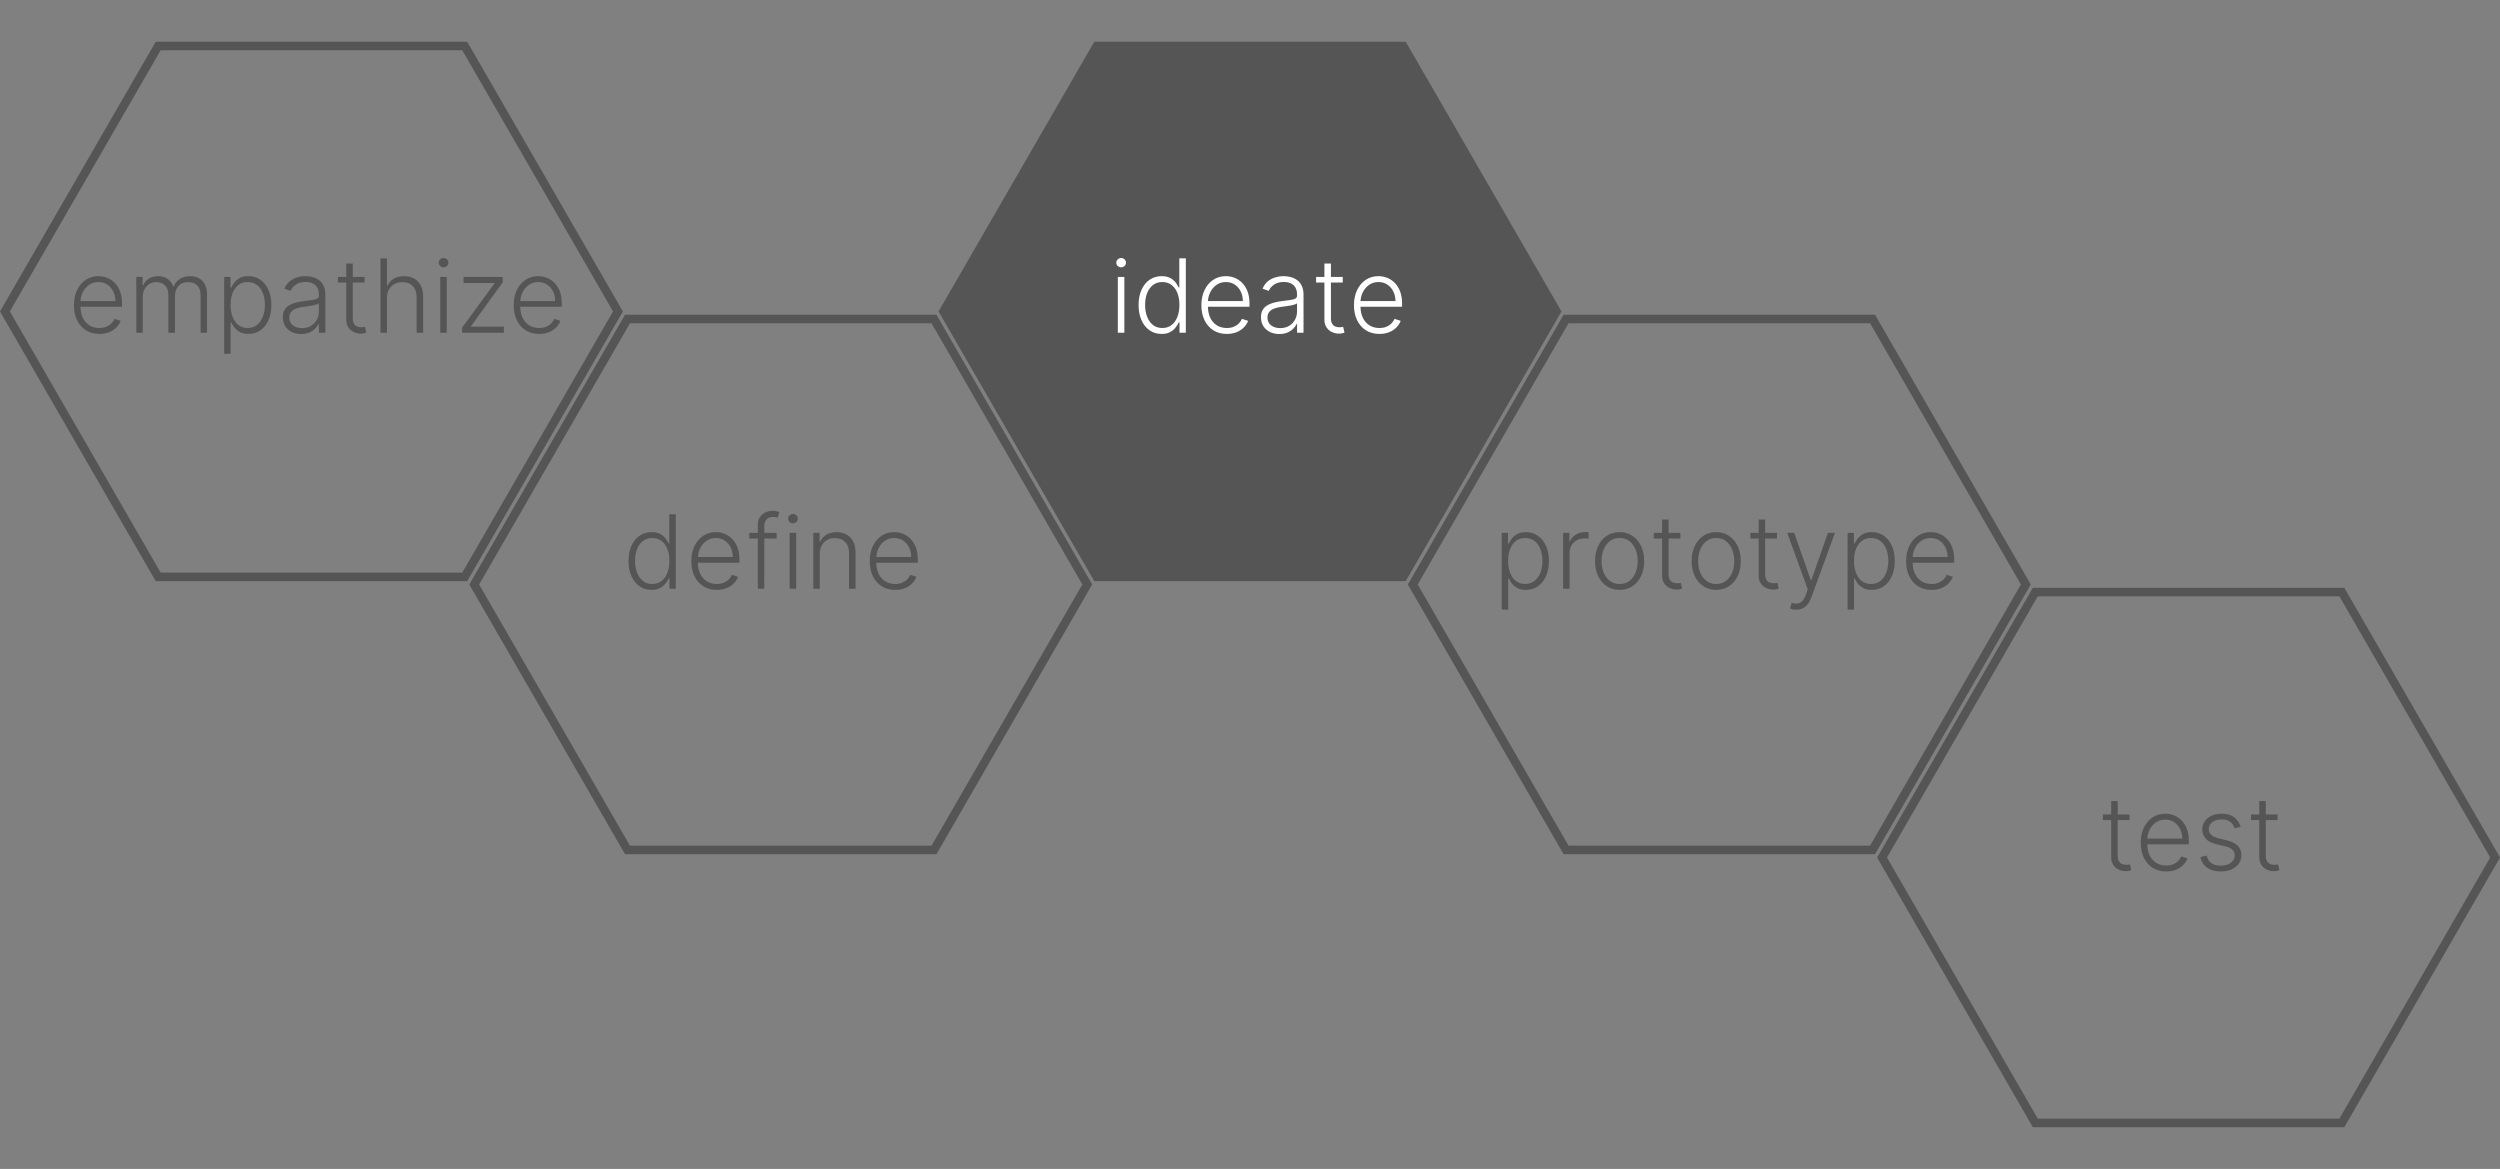 <svg width="293" height="137" viewBox="0 0 293 137" fill="none" xmlns="http://www.w3.org/2000/svg">
<rect x="0" y="0" width="293" height="137" fill="#808080" stroke="none"/>
<path d="M18.54 67.61L0.577 36.5L18.54 5.39L54.465 5.39L72.427 36.5L54.465 67.61L18.54 67.61Z" stroke="#555555"/>
<path d="M128.54 67.61L110.577 36.5L128.54 5.39L164.465 5.39L182.427 36.5L164.465 67.61L128.54 67.61Z" fill="#555555" stroke="#555555"/>
<path d="M183.54 99.61L165.577 68.5L183.54 37.39L219.465 37.39L237.427 68.5L219.465 99.61L183.54 99.61Z" stroke="#555555"/>
<path d="M238.54 131.61L220.577 100.5L238.54 69.39L274.465 69.39L292.427 100.5L274.465 131.61H238.54Z" stroke="#555555"/>
<path d="M73.54 99.61L55.577 68.5L73.54 37.39L109.465 37.39L127.427 68.5L109.465 99.61L73.54 99.61Z" stroke="#555555"/>
<path d="M11.648 39.136C11.037 39.136 10.508 38.994 10.062 38.71C9.616 38.423 9.271 38.027 9.027 37.521C8.786 37.013 8.665 36.428 8.665 35.766C8.665 35.106 8.786 34.521 9.027 34.01C9.271 33.496 9.608 33.094 10.037 32.804C10.469 32.511 10.967 32.365 11.533 32.365C11.888 32.365 12.23 32.43 12.56 32.561C12.889 32.689 13.185 32.886 13.446 33.153C13.71 33.418 13.919 33.751 14.072 34.155C14.226 34.555 14.303 35.03 14.303 35.578V35.953H9.189V35.284H13.527C13.527 34.864 13.442 34.486 13.271 34.151C13.104 33.812 12.869 33.545 12.568 33.349C12.27 33.153 11.925 33.055 11.533 33.055C11.118 33.055 10.753 33.166 10.438 33.388C10.122 33.609 9.875 33.902 9.696 34.266C9.52 34.629 9.43 35.027 9.428 35.459V35.859C9.428 36.379 9.517 36.834 9.696 37.223C9.878 37.609 10.135 37.909 10.467 38.122C10.8 38.335 11.193 38.442 11.648 38.442C11.957 38.442 12.229 38.394 12.462 38.297C12.697 38.2 12.895 38.071 13.054 37.909C13.216 37.744 13.338 37.564 13.421 37.368L14.141 37.602C14.041 37.878 13.878 38.132 13.651 38.365C13.426 38.598 13.145 38.785 12.807 38.928C12.472 39.067 12.085 39.136 11.648 39.136ZM15.974 39V32.455H16.711V33.46H16.779C16.91 33.122 17.128 32.856 17.431 32.663C17.738 32.467 18.106 32.369 18.535 32.369C18.987 32.369 19.358 32.476 19.647 32.689C19.94 32.899 20.159 33.189 20.304 33.558H20.359C20.507 33.195 20.747 32.906 21.079 32.693C21.414 32.477 21.821 32.369 22.298 32.369C22.906 32.369 23.386 32.561 23.738 32.945C24.091 33.325 24.267 33.882 24.267 34.615V39H23.508V34.615C23.508 34.098 23.376 33.71 23.112 33.452C22.848 33.193 22.5 33.064 22.068 33.064C21.568 33.064 21.183 33.217 20.913 33.524C20.643 33.831 20.508 34.22 20.508 34.692V39H19.733V34.547C19.733 34.104 19.609 33.746 19.362 33.473C19.115 33.2 18.767 33.064 18.318 33.064C18.017 33.064 17.745 33.138 17.504 33.285C17.265 33.433 17.076 33.639 16.937 33.903C16.801 34.165 16.733 34.466 16.733 34.807V39H15.974ZM26.275 41.455V32.455H27.012V33.703H27.102C27.192 33.507 27.317 33.307 27.477 33.102C27.636 32.895 27.846 32.72 28.107 32.578C28.371 32.436 28.704 32.365 29.104 32.365C29.644 32.365 30.116 32.507 30.519 32.791C30.925 33.072 31.241 33.467 31.465 33.976C31.692 34.481 31.806 35.071 31.806 35.744C31.806 36.42 31.692 37.013 31.465 37.521C31.241 38.03 30.925 38.426 30.519 38.71C30.116 38.994 29.647 39.136 29.113 39.136C28.718 39.136 28.387 39.065 28.12 38.923C27.856 38.781 27.641 38.606 27.477 38.399C27.315 38.189 27.19 37.984 27.102 37.785H27.033V41.455H26.275ZM27.025 35.731C27.025 36.26 27.103 36.729 27.259 37.138C27.418 37.544 27.646 37.864 27.941 38.097C28.239 38.327 28.6 38.442 29.023 38.442C29.458 38.442 29.825 38.322 30.123 38.084C30.424 37.842 30.653 37.517 30.809 37.108C30.968 36.699 31.048 36.24 31.048 35.731C31.048 35.229 30.97 34.776 30.813 34.372C30.66 33.969 30.433 33.649 30.131 33.413C29.83 33.175 29.461 33.055 29.023 33.055C28.597 33.055 28.235 33.17 27.937 33.401C27.639 33.628 27.411 33.943 27.255 34.347C27.102 34.747 27.025 35.209 27.025 35.731ZM35.298 39.149C34.903 39.149 34.543 39.072 34.216 38.919C33.889 38.763 33.629 38.538 33.436 38.246C33.243 37.95 33.146 37.592 33.146 37.172C33.146 36.848 33.207 36.575 33.33 36.354C33.452 36.132 33.625 35.95 33.849 35.808C34.074 35.666 34.34 35.554 34.646 35.472C34.953 35.389 35.291 35.325 35.66 35.28C36.027 35.234 36.337 35.195 36.59 35.16C36.845 35.126 37.04 35.072 37.173 34.999C37.307 34.925 37.374 34.805 37.374 34.641V34.487C37.374 34.041 37.24 33.69 36.973 33.435C36.709 33.176 36.328 33.047 35.831 33.047C35.359 33.047 34.974 33.151 34.676 33.358C34.381 33.565 34.173 33.81 34.054 34.091L33.334 33.831C33.481 33.473 33.686 33.188 33.947 32.974C34.209 32.758 34.501 32.604 34.825 32.51C35.149 32.413 35.477 32.365 35.81 32.365C36.06 32.365 36.32 32.398 36.59 32.463C36.862 32.528 37.115 32.642 37.348 32.804C37.581 32.963 37.77 33.186 37.915 33.473C38.06 33.757 38.132 34.118 38.132 34.555V39H37.374V37.965H37.327C37.236 38.158 37.101 38.345 36.922 38.527C36.743 38.709 36.519 38.858 36.249 38.974C35.979 39.091 35.662 39.149 35.298 39.149ZM35.401 38.455C35.804 38.455 36.153 38.365 36.449 38.186C36.744 38.007 36.972 37.77 37.131 37.474C37.293 37.176 37.374 36.848 37.374 36.49V35.544C37.317 35.598 37.222 35.646 37.088 35.689C36.957 35.731 36.805 35.77 36.632 35.804C36.462 35.835 36.291 35.862 36.121 35.885C35.95 35.908 35.797 35.928 35.66 35.945C35.291 35.99 34.976 36.061 34.715 36.158C34.453 36.254 34.253 36.388 34.114 36.558C33.974 36.726 33.905 36.942 33.905 37.206C33.905 37.604 34.047 37.912 34.331 38.131C34.615 38.347 34.972 38.455 35.401 38.455ZM42.728 32.455V33.115H39.604V32.455H42.728ZM40.58 30.886H41.343V37.291C41.343 37.564 41.39 37.778 41.484 37.935C41.577 38.088 41.7 38.197 41.85 38.263C42.001 38.325 42.161 38.356 42.332 38.356C42.431 38.356 42.516 38.351 42.587 38.34C42.658 38.325 42.721 38.311 42.775 38.297L42.937 38.983C42.863 39.011 42.772 39.037 42.664 39.06C42.556 39.085 42.423 39.098 42.264 39.098C41.985 39.098 41.717 39.037 41.458 38.915C41.202 38.793 40.992 38.611 40.827 38.369C40.663 38.128 40.58 37.828 40.58 37.47V30.886ZM45.35 34.909V39H44.591V30.273H45.35V33.481H45.418C45.571 33.144 45.809 32.874 46.13 32.672C46.453 32.47 46.863 32.369 47.357 32.369C47.8 32.369 48.189 32.46 48.525 32.642C48.86 32.824 49.121 33.092 49.309 33.447C49.496 33.803 49.59 34.24 49.59 34.76V39H48.827V34.807C48.827 34.267 48.676 33.842 48.375 33.533C48.077 33.22 47.674 33.064 47.165 33.064C46.816 33.064 46.505 33.138 46.232 33.285C45.959 33.433 45.743 33.646 45.584 33.925C45.428 34.2 45.35 34.528 45.35 34.909ZM51.596 39V32.455H52.359V39H51.596ZM51.984 31.329C51.827 31.329 51.694 31.277 51.583 31.172C51.472 31.064 51.417 30.935 51.417 30.784C51.417 30.634 51.472 30.506 51.583 30.401C51.694 30.293 51.827 30.239 51.984 30.239C52.14 30.239 52.273 30.293 52.384 30.401C52.495 30.506 52.55 30.634 52.55 30.784C52.55 30.935 52.495 31.064 52.384 31.172C52.273 31.277 52.14 31.329 51.984 31.329ZM54.16 39V38.399L57.944 33.226V33.17H54.322V32.455H58.92V33.081L55.204 38.229V38.284H59.056V39H54.16ZM63.187 39.136C62.576 39.136 62.048 38.994 61.602 38.71C61.156 38.423 60.81 38.027 60.566 37.521C60.325 37.013 60.204 36.428 60.204 35.766C60.204 35.106 60.325 34.521 60.566 34.01C60.81 33.496 61.147 33.094 61.576 32.804C62.008 32.511 62.506 32.365 63.072 32.365C63.427 32.365 63.769 32.43 64.099 32.561C64.428 32.689 64.724 32.886 64.985 33.153C65.249 33.418 65.458 33.751 65.612 34.155C65.765 34.555 65.842 35.03 65.842 35.578V35.953H60.728V35.284H65.066C65.066 34.864 64.981 34.486 64.81 34.151C64.643 33.812 64.408 33.545 64.107 33.349C63.809 33.153 63.464 33.055 63.072 33.055C62.657 33.055 62.292 33.166 61.977 33.388C61.661 33.609 61.414 33.902 61.235 34.266C61.059 34.629 60.969 35.027 60.967 35.459V35.859C60.967 36.379 61.056 36.834 61.235 37.223C61.417 37.609 61.674 37.909 62.006 38.122C62.339 38.335 62.732 38.442 63.187 38.442C63.496 38.442 63.768 38.394 64.001 38.297C64.237 38.2 64.434 38.071 64.593 37.909C64.755 37.744 64.877 37.564 64.96 37.368L65.68 37.602C65.58 37.878 65.417 38.132 65.19 38.365C64.965 38.598 64.684 38.785 64.346 38.928C64.011 39.067 63.624 39.136 63.187 39.136Z" fill="#555555"/>
<path d="M76.358 69.136C75.821 69.136 75.351 68.994 74.947 68.71C74.544 68.426 74.229 68.03 74.001 67.521C73.777 67.013 73.665 66.421 73.665 65.744C73.665 65.071 73.777 64.481 74.001 63.976C74.229 63.467 74.546 63.072 74.952 62.791C75.358 62.507 75.831 62.365 76.371 62.365C76.769 62.365 77.099 62.436 77.364 62.578C77.628 62.717 77.84 62.891 77.999 63.098C78.158 63.305 78.281 63.507 78.369 63.703H78.438V60.273H79.2V69H78.459V67.785H78.369C78.281 67.984 78.156 68.189 77.994 68.399C77.832 68.606 77.618 68.781 77.351 68.923C77.087 69.065 76.756 69.136 76.358 69.136ZM76.447 68.442C76.871 68.442 77.231 68.327 77.53 68.097C77.828 67.864 78.055 67.544 78.212 67.138C78.371 66.729 78.45 66.26 78.45 65.731C78.45 65.209 78.372 64.747 78.216 64.347C78.06 63.943 77.832 63.628 77.534 63.401C77.236 63.17 76.874 63.055 76.447 63.055C76.01 63.055 75.641 63.175 75.34 63.413C75.041 63.649 74.814 63.969 74.658 64.372C74.504 64.776 74.428 65.229 74.428 65.731C74.428 66.24 74.506 66.699 74.662 67.108C74.818 67.517 75.046 67.842 75.344 68.084C75.645 68.322 76.013 68.442 76.447 68.442ZM84.007 69.136C83.396 69.136 82.868 68.994 82.422 68.71C81.976 68.423 81.631 68.027 81.386 67.521C81.145 67.013 81.024 66.428 81.024 65.766C81.024 65.106 81.145 64.521 81.386 64.01C81.631 63.496 81.967 63.094 82.396 62.804C82.828 62.511 83.327 62.365 83.892 62.365C84.247 62.365 84.59 62.43 84.919 62.561C85.249 62.689 85.544 62.886 85.805 63.153C86.07 63.418 86.278 63.751 86.432 64.155C86.585 64.555 86.662 65.03 86.662 65.578V65.953H81.548V65.284H85.886C85.886 64.864 85.801 64.486 85.631 64.151C85.463 63.812 85.229 63.545 84.928 63.349C84.629 63.153 84.284 63.055 83.892 63.055C83.477 63.055 83.112 63.166 82.797 63.388C82.481 63.609 82.234 63.902 82.055 64.266C81.879 64.629 81.79 65.027 81.787 65.459V65.859C81.787 66.379 81.876 66.834 82.055 67.223C82.237 67.609 82.494 67.909 82.827 68.122C83.159 68.335 83.553 68.442 84.007 68.442C84.317 68.442 84.588 68.394 84.821 68.297C85.057 68.2 85.254 68.071 85.413 67.909C85.575 67.744 85.697 67.564 85.78 67.368L86.5 67.602C86.401 67.878 86.237 68.132 86.01 68.365C85.785 68.598 85.504 68.785 85.166 68.928C84.831 69.067 84.445 69.136 84.007 69.136ZM91.027 62.455V63.115H87.809V62.455H91.027ZM88.815 69V61.496C88.815 61.144 88.896 60.847 89.058 60.605C89.223 60.364 89.437 60.18 89.701 60.055C89.966 59.93 90.245 59.868 90.541 59.868C90.74 59.868 90.904 59.885 91.035 59.919C91.169 59.95 91.274 59.981 91.35 60.013L91.129 60.678C91.072 60.66 91.002 60.641 90.92 60.618C90.838 60.595 90.734 60.584 90.609 60.584C90.279 60.584 90.025 60.676 89.846 60.861C89.667 61.045 89.578 61.31 89.578 61.653L89.573 69H88.815ZM92.549 69V62.455H93.312V69H92.549ZM92.937 61.33C92.781 61.33 92.647 61.277 92.536 61.172C92.425 61.064 92.37 60.935 92.37 60.784C92.37 60.633 92.425 60.506 92.536 60.401C92.647 60.293 92.781 60.239 92.937 60.239C93.093 60.239 93.227 60.293 93.337 60.401C93.448 60.506 93.504 60.633 93.504 60.784C93.504 60.935 93.448 61.064 93.337 61.172C93.227 61.277 93.093 61.33 92.937 61.33ZM96.076 64.909V69H95.318V62.455H96.055V63.481H96.123C96.277 63.146 96.515 62.878 96.839 62.676C97.166 62.472 97.569 62.369 98.049 62.369C98.49 62.369 98.876 62.462 99.209 62.646C99.544 62.828 99.804 63.097 99.988 63.452C100.176 63.807 100.27 64.243 100.27 64.76V69H99.511V64.807C99.511 64.27 99.36 63.845 99.059 63.533C98.761 63.22 98.36 63.064 97.858 63.064C97.514 63.064 97.209 63.138 96.941 63.285C96.674 63.433 96.463 63.646 96.306 63.925C96.153 64.2 96.076 64.528 96.076 64.909ZM104.913 69.136C104.303 69.136 103.774 68.994 103.328 68.71C102.882 68.423 102.537 68.027 102.293 67.521C102.051 67.013 101.93 66.428 101.93 65.766C101.93 65.106 102.051 64.521 102.293 64.01C102.537 63.496 102.874 63.094 103.303 62.804C103.734 62.511 104.233 62.365 104.798 62.365C105.153 62.365 105.496 62.43 105.825 62.561C106.155 62.689 106.45 62.886 106.712 63.153C106.976 63.418 107.185 63.751 107.338 64.155C107.491 64.555 107.568 65.03 107.568 65.578V65.953H102.455V65.284H106.793C106.793 64.864 106.707 64.486 106.537 64.151C106.369 63.812 106.135 63.545 105.834 63.349C105.536 63.153 105.19 63.055 104.798 63.055C104.384 63.055 104.018 63.166 103.703 63.388C103.388 63.609 103.141 63.902 102.962 64.266C102.786 64.629 102.696 65.027 102.693 65.459V65.859C102.693 66.379 102.783 66.834 102.962 67.223C103.143 67.609 103.401 67.909 103.733 68.122C104.065 68.335 104.459 68.442 104.913 68.442C105.223 68.442 105.494 68.394 105.727 68.297C105.963 68.2 106.161 68.071 106.32 67.909C106.482 67.744 106.604 67.564 106.686 67.368L107.406 67.602C107.307 67.878 107.143 68.132 106.916 68.365C106.692 68.598 106.411 68.785 106.072 68.928C105.737 69.067 105.351 69.136 104.913 69.136Z" fill="#555555"/>
<path d="M131.01 39V32.455H131.773V39H131.01ZM131.398 31.329C131.241 31.329 131.108 31.277 130.997 31.172C130.886 31.064 130.831 30.935 130.831 30.784C130.831 30.634 130.886 30.506 130.997 30.401C131.108 30.293 131.241 30.239 131.398 30.239C131.554 30.239 131.688 30.293 131.798 30.401C131.909 30.506 131.964 30.634 131.964 30.784C131.964 30.935 131.909 31.064 131.798 31.172C131.688 31.277 131.554 31.329 131.398 31.329ZM136.135 39.136C135.598 39.136 135.128 38.994 134.725 38.71C134.321 38.426 134.006 38.03 133.779 37.521C133.554 37.013 133.442 36.42 133.442 35.744C133.442 35.071 133.554 34.481 133.779 33.976C134.006 33.467 134.323 33.072 134.729 32.791C135.135 32.507 135.608 32.365 136.148 32.365C136.546 32.365 136.877 32.436 137.141 32.578C137.405 32.717 137.617 32.891 137.776 33.098C137.935 33.305 138.059 33.507 138.147 33.703H138.215V30.273H138.978V39H138.236V37.785H138.147C138.059 37.984 137.934 38.189 137.772 38.399C137.61 38.606 137.395 38.781 137.128 38.923C136.864 39.065 136.533 39.136 136.135 39.136ZM136.225 38.442C136.648 38.442 137.009 38.327 137.307 38.097C137.605 37.864 137.833 37.544 137.989 37.138C138.148 36.729 138.228 36.26 138.228 35.731C138.228 35.209 138.15 34.747 137.993 34.347C137.837 33.943 137.61 33.628 137.311 33.401C137.013 33.17 136.651 33.055 136.225 33.055C135.787 33.055 135.418 33.175 135.117 33.413C134.819 33.649 134.591 33.969 134.435 34.372C134.282 34.776 134.205 35.229 134.205 35.731C134.205 36.24 134.283 36.699 134.439 37.108C134.596 37.517 134.823 37.842 135.121 38.084C135.422 38.322 135.79 38.442 136.225 38.442ZM143.784 39.136C143.174 39.136 142.645 38.994 142.199 38.71C141.753 38.423 141.408 38.027 141.164 37.521C140.922 37.013 140.801 36.428 140.801 35.766C140.801 35.106 140.922 34.521 141.164 34.01C141.408 33.496 141.745 33.094 142.174 32.804C142.605 32.511 143.104 32.365 143.669 32.365C144.025 32.365 144.367 32.43 144.696 32.561C145.026 32.689 145.321 32.886 145.583 33.153C145.847 33.418 146.056 33.751 146.209 34.155C146.363 34.555 146.439 35.03 146.439 35.578V35.953H141.326V35.284H145.664C145.664 34.864 145.578 34.486 145.408 34.151C145.24 33.812 145.006 33.545 144.705 33.349C144.407 33.153 144.061 33.055 143.669 33.055C143.255 33.055 142.89 33.166 142.574 33.388C142.259 33.609 142.012 33.902 141.833 34.266C141.657 34.629 141.567 35.027 141.564 35.459V35.859C141.564 36.379 141.654 36.834 141.833 37.223C142.015 37.609 142.272 37.909 142.604 38.122C142.936 38.335 143.33 38.442 143.784 38.442C144.094 38.442 144.365 38.394 144.598 38.297C144.834 38.2 145.032 38.071 145.191 37.909C145.353 37.744 145.475 37.564 145.557 37.368L146.277 37.602C146.178 37.878 146.015 38.132 145.787 38.365C145.563 38.598 145.282 38.785 144.944 38.928C144.608 39.067 144.222 39.136 143.784 39.136ZM149.939 39.149C149.544 39.149 149.183 39.072 148.857 38.919C148.53 38.763 148.27 38.538 148.077 38.246C147.884 37.95 147.787 37.592 147.787 37.172C147.787 36.848 147.848 36.575 147.97 36.354C148.092 36.132 148.266 35.95 148.49 35.808C148.714 35.666 148.98 35.554 149.287 35.472C149.594 35.389 149.932 35.325 150.301 35.28C150.668 35.234 150.977 35.195 151.23 35.16C151.486 35.126 151.68 35.072 151.814 34.999C151.947 34.925 152.014 34.805 152.014 34.641V34.487C152.014 34.041 151.881 33.69 151.614 33.435C151.349 33.176 150.969 33.047 150.472 33.047C150 33.047 149.615 33.151 149.317 33.358C149.021 33.565 148.814 33.81 148.695 34.091L147.974 33.831C148.122 33.473 148.327 33.188 148.588 32.974C148.849 32.758 149.142 32.604 149.466 32.51C149.79 32.413 150.118 32.365 150.45 32.365C150.7 32.365 150.96 32.398 151.23 32.463C151.503 32.528 151.756 32.642 151.989 32.804C152.222 32.963 152.411 33.186 152.555 33.473C152.7 33.757 152.773 34.118 152.773 34.555V39H152.014V37.965H151.967C151.876 38.158 151.741 38.345 151.562 38.527C151.384 38.709 151.159 38.858 150.889 38.974C150.619 39.091 150.303 39.149 149.939 39.149ZM150.041 38.455C150.445 38.455 150.794 38.365 151.089 38.186C151.385 38.007 151.612 37.77 151.771 37.474C151.933 37.176 152.014 36.848 152.014 36.49V35.544C151.957 35.598 151.862 35.646 151.729 35.689C151.598 35.731 151.446 35.77 151.273 35.804C151.102 35.835 150.932 35.862 150.761 35.885C150.591 35.908 150.438 35.928 150.301 35.945C149.932 35.99 149.616 36.061 149.355 36.158C149.094 36.254 148.893 36.388 148.754 36.558C148.615 36.726 148.545 36.942 148.545 37.206C148.545 37.604 148.688 37.912 148.972 38.131C149.256 38.347 149.612 38.455 150.041 38.455ZM157.369 32.455V33.115H154.245V32.455H157.369ZM155.221 30.886H155.984V37.291C155.984 37.564 156.031 37.778 156.124 37.935C156.218 38.088 156.34 38.197 156.491 38.263C156.641 38.325 156.802 38.356 156.972 38.356C157.072 38.356 157.157 38.351 157.228 38.34C157.299 38.325 157.362 38.311 157.415 38.297L157.577 38.983C157.504 39.011 157.413 39.037 157.305 39.06C157.197 39.085 157.063 39.098 156.904 39.098C156.626 39.098 156.357 39.037 156.099 38.915C155.843 38.793 155.633 38.611 155.468 38.369C155.303 38.128 155.221 37.828 155.221 37.47V30.886ZM161.667 39.136C161.056 39.136 160.528 38.994 160.082 38.71C159.636 38.423 159.291 38.027 159.047 37.521C158.805 37.013 158.684 36.428 158.684 35.766C158.684 35.106 158.805 34.521 159.047 34.01C159.291 33.496 159.627 33.094 160.056 32.804C160.488 32.511 160.987 32.365 161.552 32.365C161.907 32.365 162.25 32.43 162.579 32.561C162.909 32.689 163.204 32.886 163.466 33.153C163.73 33.418 163.939 33.751 164.092 34.155C164.245 34.555 164.322 35.03 164.322 35.578V35.953H159.208V35.284H163.547C163.547 34.864 163.461 34.486 163.291 34.151C163.123 33.812 162.889 33.545 162.588 33.349C162.289 33.153 161.944 33.055 161.552 33.055C161.137 33.055 160.772 33.166 160.457 33.388C160.142 33.609 159.895 33.902 159.716 34.266C159.539 34.629 159.45 35.027 159.447 35.459V35.859C159.447 36.379 159.537 36.834 159.716 37.223C159.897 37.609 160.154 37.909 160.487 38.122C160.819 38.335 161.213 38.442 161.667 38.442C161.977 38.442 162.248 38.394 162.481 38.297C162.717 38.2 162.914 38.071 163.074 37.909C163.235 37.744 163.358 37.564 163.44 37.368L164.16 37.602C164.061 37.878 163.897 38.132 163.67 38.365C163.446 38.598 163.164 38.785 162.826 38.928C162.491 39.067 162.105 39.136 161.667 39.136Z" fill="white"/>
<path d="M176.001 71.454V62.455H176.739V63.703H176.828C176.919 63.507 177.044 63.307 177.203 63.102C177.362 62.895 177.572 62.72 177.834 62.578C178.098 62.436 178.43 62.365 178.831 62.365C179.371 62.365 179.842 62.507 180.246 62.791C180.652 63.072 180.967 63.467 181.192 63.976C181.419 64.481 181.533 65.071 181.533 65.744C181.533 66.421 181.419 67.013 181.192 67.521C180.967 68.03 180.652 68.426 180.246 68.71C179.842 68.994 179.374 69.136 178.839 69.136C178.445 69.136 178.114 69.065 177.847 68.923C177.582 68.781 177.368 68.606 177.203 68.399C177.041 68.189 176.916 67.984 176.828 67.785H176.76V71.454H176.001ZM176.751 65.731C176.751 66.26 176.83 66.729 176.986 67.138C177.145 67.544 177.372 67.864 177.668 68.097C177.966 68.327 178.327 68.442 178.75 68.442C179.185 68.442 179.551 68.322 179.849 68.084C180.151 67.842 180.379 67.517 180.536 67.108C180.695 66.699 180.774 66.24 180.774 65.731C180.774 65.229 180.696 64.776 180.54 64.372C180.386 63.969 180.159 63.649 179.858 63.413C179.557 63.175 179.188 63.055 178.75 63.055C178.324 63.055 177.962 63.17 177.663 63.401C177.365 63.628 177.138 63.943 176.982 64.347C176.828 64.747 176.751 65.209 176.751 65.731ZM183.197 69V62.455H183.934V63.46H183.989C184.12 63.131 184.347 62.865 184.671 62.663C184.998 62.459 185.367 62.356 185.779 62.356C185.842 62.356 185.911 62.358 185.988 62.361C186.065 62.364 186.129 62.367 186.18 62.369V63.141C186.146 63.135 186.086 63.126 186.001 63.115C185.915 63.104 185.823 63.098 185.724 63.098C185.383 63.098 185.079 63.17 184.812 63.315C184.548 63.457 184.339 63.655 184.185 63.908C184.032 64.16 183.955 64.449 183.955 64.773V69H183.197ZM189.819 69.136C189.254 69.136 188.754 68.993 188.319 68.706C187.887 68.419 187.549 68.023 187.305 67.517C187.06 67.008 186.938 66.422 186.938 65.757C186.938 65.087 187.06 64.497 187.305 63.989C187.549 63.477 187.887 63.08 188.319 62.795C188.754 62.508 189.254 62.365 189.819 62.365C190.384 62.365 190.883 62.508 191.315 62.795C191.746 63.082 192.085 63.48 192.329 63.989C192.576 64.497 192.7 65.087 192.7 65.757C192.7 66.422 192.577 67.008 192.333 67.517C192.089 68.023 191.749 68.419 191.315 68.706C190.883 68.993 190.384 69.136 189.819 69.136ZM189.819 68.442C190.273 68.442 190.658 68.32 190.974 68.075C191.289 67.831 191.528 67.506 191.69 67.099C191.854 66.693 191.937 66.246 191.937 65.757C191.937 65.269 191.854 64.82 191.69 64.41C191.528 64.001 191.289 63.673 190.974 63.426C190.658 63.179 190.273 63.055 189.819 63.055C189.367 63.055 188.982 63.179 188.664 63.426C188.349 63.673 188.109 64.001 187.944 64.41C187.782 64.82 187.701 65.269 187.701 65.757C187.701 66.246 187.782 66.693 187.944 67.099C188.109 67.506 188.349 67.831 188.664 68.075C188.979 68.32 189.364 68.442 189.819 68.442ZM196.943 62.455V63.115H193.819V62.455H196.943ZM194.795 60.886H195.558V67.291C195.558 67.564 195.605 67.778 195.699 67.935C195.792 68.088 195.914 68.197 196.065 68.263C196.216 68.325 196.376 68.356 196.547 68.356C196.646 68.356 196.731 68.351 196.802 68.34C196.873 68.325 196.936 68.311 196.99 68.297L197.152 68.983C197.078 69.011 196.987 69.037 196.879 69.06C196.771 69.085 196.637 69.098 196.478 69.098C196.2 69.098 195.931 69.037 195.673 68.915C195.417 68.793 195.207 68.611 195.042 68.369C194.877 68.128 194.795 67.828 194.795 67.47V60.886ZM201.139 69.136C200.574 69.136 200.074 68.993 199.639 68.706C199.207 68.419 198.869 68.023 198.625 67.517C198.381 67.008 198.259 66.422 198.259 65.757C198.259 65.087 198.381 64.497 198.625 63.989C198.869 63.477 199.207 63.08 199.639 62.795C200.074 62.508 200.574 62.365 201.139 62.365C201.705 62.365 202.203 62.508 202.635 62.795C203.067 63.082 203.405 63.48 203.649 63.989C203.896 64.497 204.02 65.087 204.02 65.757C204.02 66.422 203.898 67.008 203.653 67.517C203.409 68.023 203.07 68.419 202.635 68.706C202.203 68.993 201.705 69.136 201.139 69.136ZM201.139 68.442C201.594 68.442 201.979 68.32 202.294 68.075C202.609 67.831 202.848 67.506 203.01 67.099C203.175 66.693 203.257 66.246 203.257 65.757C203.257 65.269 203.175 64.82 203.01 64.41C202.848 64.001 202.609 63.673 202.294 63.426C201.979 63.179 201.594 63.055 201.139 63.055C200.688 63.055 200.303 63.179 199.984 63.426C199.669 63.673 199.429 64.001 199.264 64.41C199.102 64.82 199.021 65.269 199.021 65.757C199.021 66.246 199.102 66.693 199.264 67.099C199.429 67.506 199.669 67.831 199.984 68.075C200.3 68.32 200.685 68.442 201.139 68.442ZM208.263 62.455V63.115H205.14V62.455H208.263ZM206.115 60.886H206.878V67.291C206.878 67.564 206.925 67.778 207.019 67.935C207.113 68.088 207.235 68.197 207.385 68.263C207.536 68.325 207.696 68.356 207.867 68.356C207.966 68.356 208.051 68.351 208.123 68.34C208.194 68.325 208.256 68.311 208.31 68.297L208.472 68.983C208.398 69.011 208.307 69.037 208.199 69.06C208.091 69.085 207.958 69.098 207.799 69.098C207.52 69.098 207.252 69.037 206.993 68.915C206.738 68.793 206.527 68.611 206.363 68.369C206.198 68.128 206.115 67.828 206.115 67.47V60.886ZM210.514 71.454C210.364 71.454 210.223 71.44 210.092 71.412C209.962 71.383 209.858 71.352 209.781 71.318L209.986 70.649C210.244 70.729 210.474 70.757 210.676 70.734C210.878 70.715 211.057 70.624 211.213 70.462C211.369 70.303 211.509 70.058 211.631 69.729L211.869 69.064L209.462 62.455H210.284L212.227 67.999H212.287L214.23 62.455H215.053L212.283 70.035C212.166 70.351 212.023 70.614 211.852 70.824C211.682 71.037 211.484 71.195 211.26 71.297C211.038 71.402 210.79 71.454 210.514 71.454ZM216.537 71.454V62.455H217.274V63.703H217.363C217.454 63.507 217.579 63.307 217.738 63.102C217.897 62.895 218.108 62.72 218.369 62.578C218.633 62.436 218.966 62.365 219.366 62.365C219.906 62.365 220.377 62.507 220.781 62.791C221.187 63.072 221.502 63.467 221.727 63.976C221.954 64.481 222.068 65.071 222.068 65.744C222.068 66.421 221.954 67.013 221.727 67.521C221.502 68.03 221.187 68.426 220.781 68.71C220.377 68.994 219.909 69.136 219.375 69.136C218.98 69.136 218.649 69.065 218.382 68.923C218.118 68.781 217.903 68.606 217.738 68.399C217.576 68.189 217.451 67.984 217.363 67.785H217.295V71.454H216.537ZM217.287 65.731C217.287 66.26 217.365 66.729 217.521 67.138C217.68 67.544 217.907 67.864 218.203 68.097C218.501 68.327 218.862 68.442 219.285 68.442C219.72 68.442 220.086 68.322 220.385 68.084C220.686 67.842 220.914 67.517 221.071 67.108C221.23 66.699 221.309 66.24 221.309 65.731C221.309 65.229 221.231 64.776 221.075 64.372C220.922 63.969 220.694 63.649 220.393 63.413C220.092 63.175 219.723 63.055 219.285 63.055C218.859 63.055 218.497 63.17 218.199 63.401C217.9 63.628 217.673 63.943 217.517 64.347C217.363 64.747 217.287 65.209 217.287 65.731ZM226.378 69.136C225.767 69.136 225.239 68.994 224.793 68.71C224.347 68.423 224.002 68.027 223.757 67.521C223.516 67.013 223.395 66.428 223.395 65.766C223.395 65.106 223.516 64.521 223.757 64.01C224.002 63.496 224.338 63.094 224.767 62.804C225.199 62.511 225.698 62.365 226.263 62.365C226.618 62.365 226.961 62.43 227.29 62.561C227.62 62.689 227.915 62.886 228.176 63.153C228.441 63.418 228.65 63.751 228.803 64.155C228.956 64.555 229.033 65.03 229.033 65.578V65.953H223.919V65.284H228.257C228.257 64.864 228.172 64.486 228.002 64.151C227.834 63.812 227.6 63.545 227.299 63.349C227 63.153 226.655 63.055 226.263 63.055C225.848 63.055 225.483 63.166 225.168 63.388C224.853 63.609 224.605 63.902 224.426 64.266C224.25 64.629 224.161 65.027 224.158 65.459V65.859C224.158 66.379 224.248 66.834 224.426 67.223C224.608 67.609 224.865 67.909 225.198 68.122C225.53 68.335 225.924 68.442 226.378 68.442C226.688 68.442 226.959 68.394 227.192 68.297C227.428 68.2 227.625 68.071 227.784 67.909C227.946 67.744 228.069 67.564 228.151 67.368L228.871 67.602C228.772 67.878 228.608 68.132 228.381 68.365C228.157 68.598 227.875 68.785 227.537 68.928C227.202 69.067 226.816 69.136 226.378 69.136Z" fill="#555555"/>
<path d="M249.58 95.454V96.115H246.456V95.454H249.58ZM247.432 93.886H248.195V100.291C248.195 100.564 248.241 100.778 248.335 100.935C248.429 101.088 248.551 101.197 248.702 101.263C248.852 101.325 249.013 101.357 249.183 101.357C249.283 101.357 249.368 101.351 249.439 101.339C249.51 101.325 249.572 101.311 249.626 101.297L249.788 101.983C249.714 102.011 249.624 102.037 249.516 102.06C249.408 102.085 249.274 102.098 249.115 102.098C248.837 102.098 248.568 102.037 248.31 101.915C248.054 101.793 247.844 101.611 247.679 101.369C247.514 101.128 247.432 100.828 247.432 100.47V93.886ZM253.878 102.136C253.267 102.136 252.739 101.994 252.293 101.71C251.847 101.423 251.502 101.027 251.257 100.521C251.016 100.013 250.895 99.428 250.895 98.766C250.895 98.106 251.016 97.521 251.257 97.01C251.502 96.496 251.838 96.094 252.267 95.804C252.699 95.511 253.198 95.365 253.763 95.365C254.118 95.365 254.461 95.43 254.79 95.561C255.12 95.689 255.415 95.886 255.676 96.153C255.941 96.418 256.15 96.751 256.303 97.155C256.456 97.555 256.533 98.03 256.533 98.578V98.953H251.419V98.284H255.757C255.757 97.864 255.672 97.486 255.502 97.151C255.334 96.812 255.1 96.546 254.799 96.349C254.5 96.153 254.155 96.055 253.763 96.055C253.348 96.055 252.983 96.166 252.668 96.388C252.353 96.609 252.105 96.902 251.926 97.266C251.75 97.629 251.661 98.027 251.658 98.459V98.859C251.658 99.379 251.748 99.834 251.926 100.223C252.108 100.609 252.365 100.909 252.698 101.122C253.03 101.335 253.424 101.442 253.878 101.442C254.188 101.442 254.459 101.393 254.692 101.297C254.928 101.2 255.125 101.071 255.284 100.909C255.446 100.744 255.569 100.564 255.651 100.368L256.371 100.602C256.272 100.878 256.108 101.132 255.881 101.365C255.657 101.598 255.375 101.786 255.037 101.928C254.702 102.067 254.316 102.136 253.878 102.136ZM262.602 96.891L261.908 97.087C261.839 96.891 261.743 96.713 261.618 96.554C261.493 96.395 261.33 96.269 261.128 96.175C260.929 96.081 260.682 96.034 260.386 96.034C259.943 96.034 259.58 96.139 259.295 96.349C259.011 96.56 258.869 96.831 258.869 97.163C258.869 97.445 258.966 97.673 259.159 97.849C259.355 98.023 259.656 98.16 260.062 98.263L261.051 98.506C261.599 98.639 262.01 98.851 262.283 99.141C262.558 99.43 262.696 99.794 262.696 100.232C262.696 100.601 262.594 100.929 262.389 101.216C262.185 101.503 261.899 101.729 261.533 101.893C261.169 102.055 260.747 102.136 260.267 102.136C259.628 102.136 259.101 101.993 258.686 101.706C258.271 101.416 258.006 100.999 257.889 100.453L258.618 100.274C258.712 100.663 258.895 100.957 259.168 101.156C259.443 101.355 259.805 101.455 260.254 101.455C260.757 101.455 261.159 101.342 261.46 101.118C261.761 100.891 261.912 100.607 261.912 100.266C261.912 100.001 261.824 99.78 261.648 99.601C261.472 99.419 261.205 99.285 260.847 99.2L259.777 98.945C259.209 98.808 258.788 98.592 258.516 98.297C258.243 98.001 258.107 97.635 258.107 97.197C258.107 96.837 258.205 96.52 258.401 96.247C258.597 95.972 258.866 95.756 259.21 95.599C259.554 95.443 259.946 95.365 260.386 95.365C260.986 95.365 261.464 95.501 261.822 95.774C262.183 96.044 262.443 96.416 262.602 96.891ZM266.935 95.454V96.115H263.811V95.454H266.935ZM264.787 93.886H265.55V100.291C265.55 100.564 265.597 100.778 265.691 100.935C265.784 101.088 265.907 101.197 266.057 101.263C266.208 101.325 266.368 101.357 266.539 101.357C266.638 101.357 266.723 101.351 266.794 101.339C266.865 101.325 266.928 101.311 266.982 101.297L267.144 101.983C267.07 102.011 266.979 102.037 266.871 102.06C266.763 102.085 266.63 102.098 266.471 102.098C266.192 102.098 265.924 102.037 265.665 101.915C265.409 101.793 265.199 101.611 265.034 101.369C264.87 101.128 264.787 100.828 264.787 100.47V93.886Z" fill="#555555"/>
</svg>
